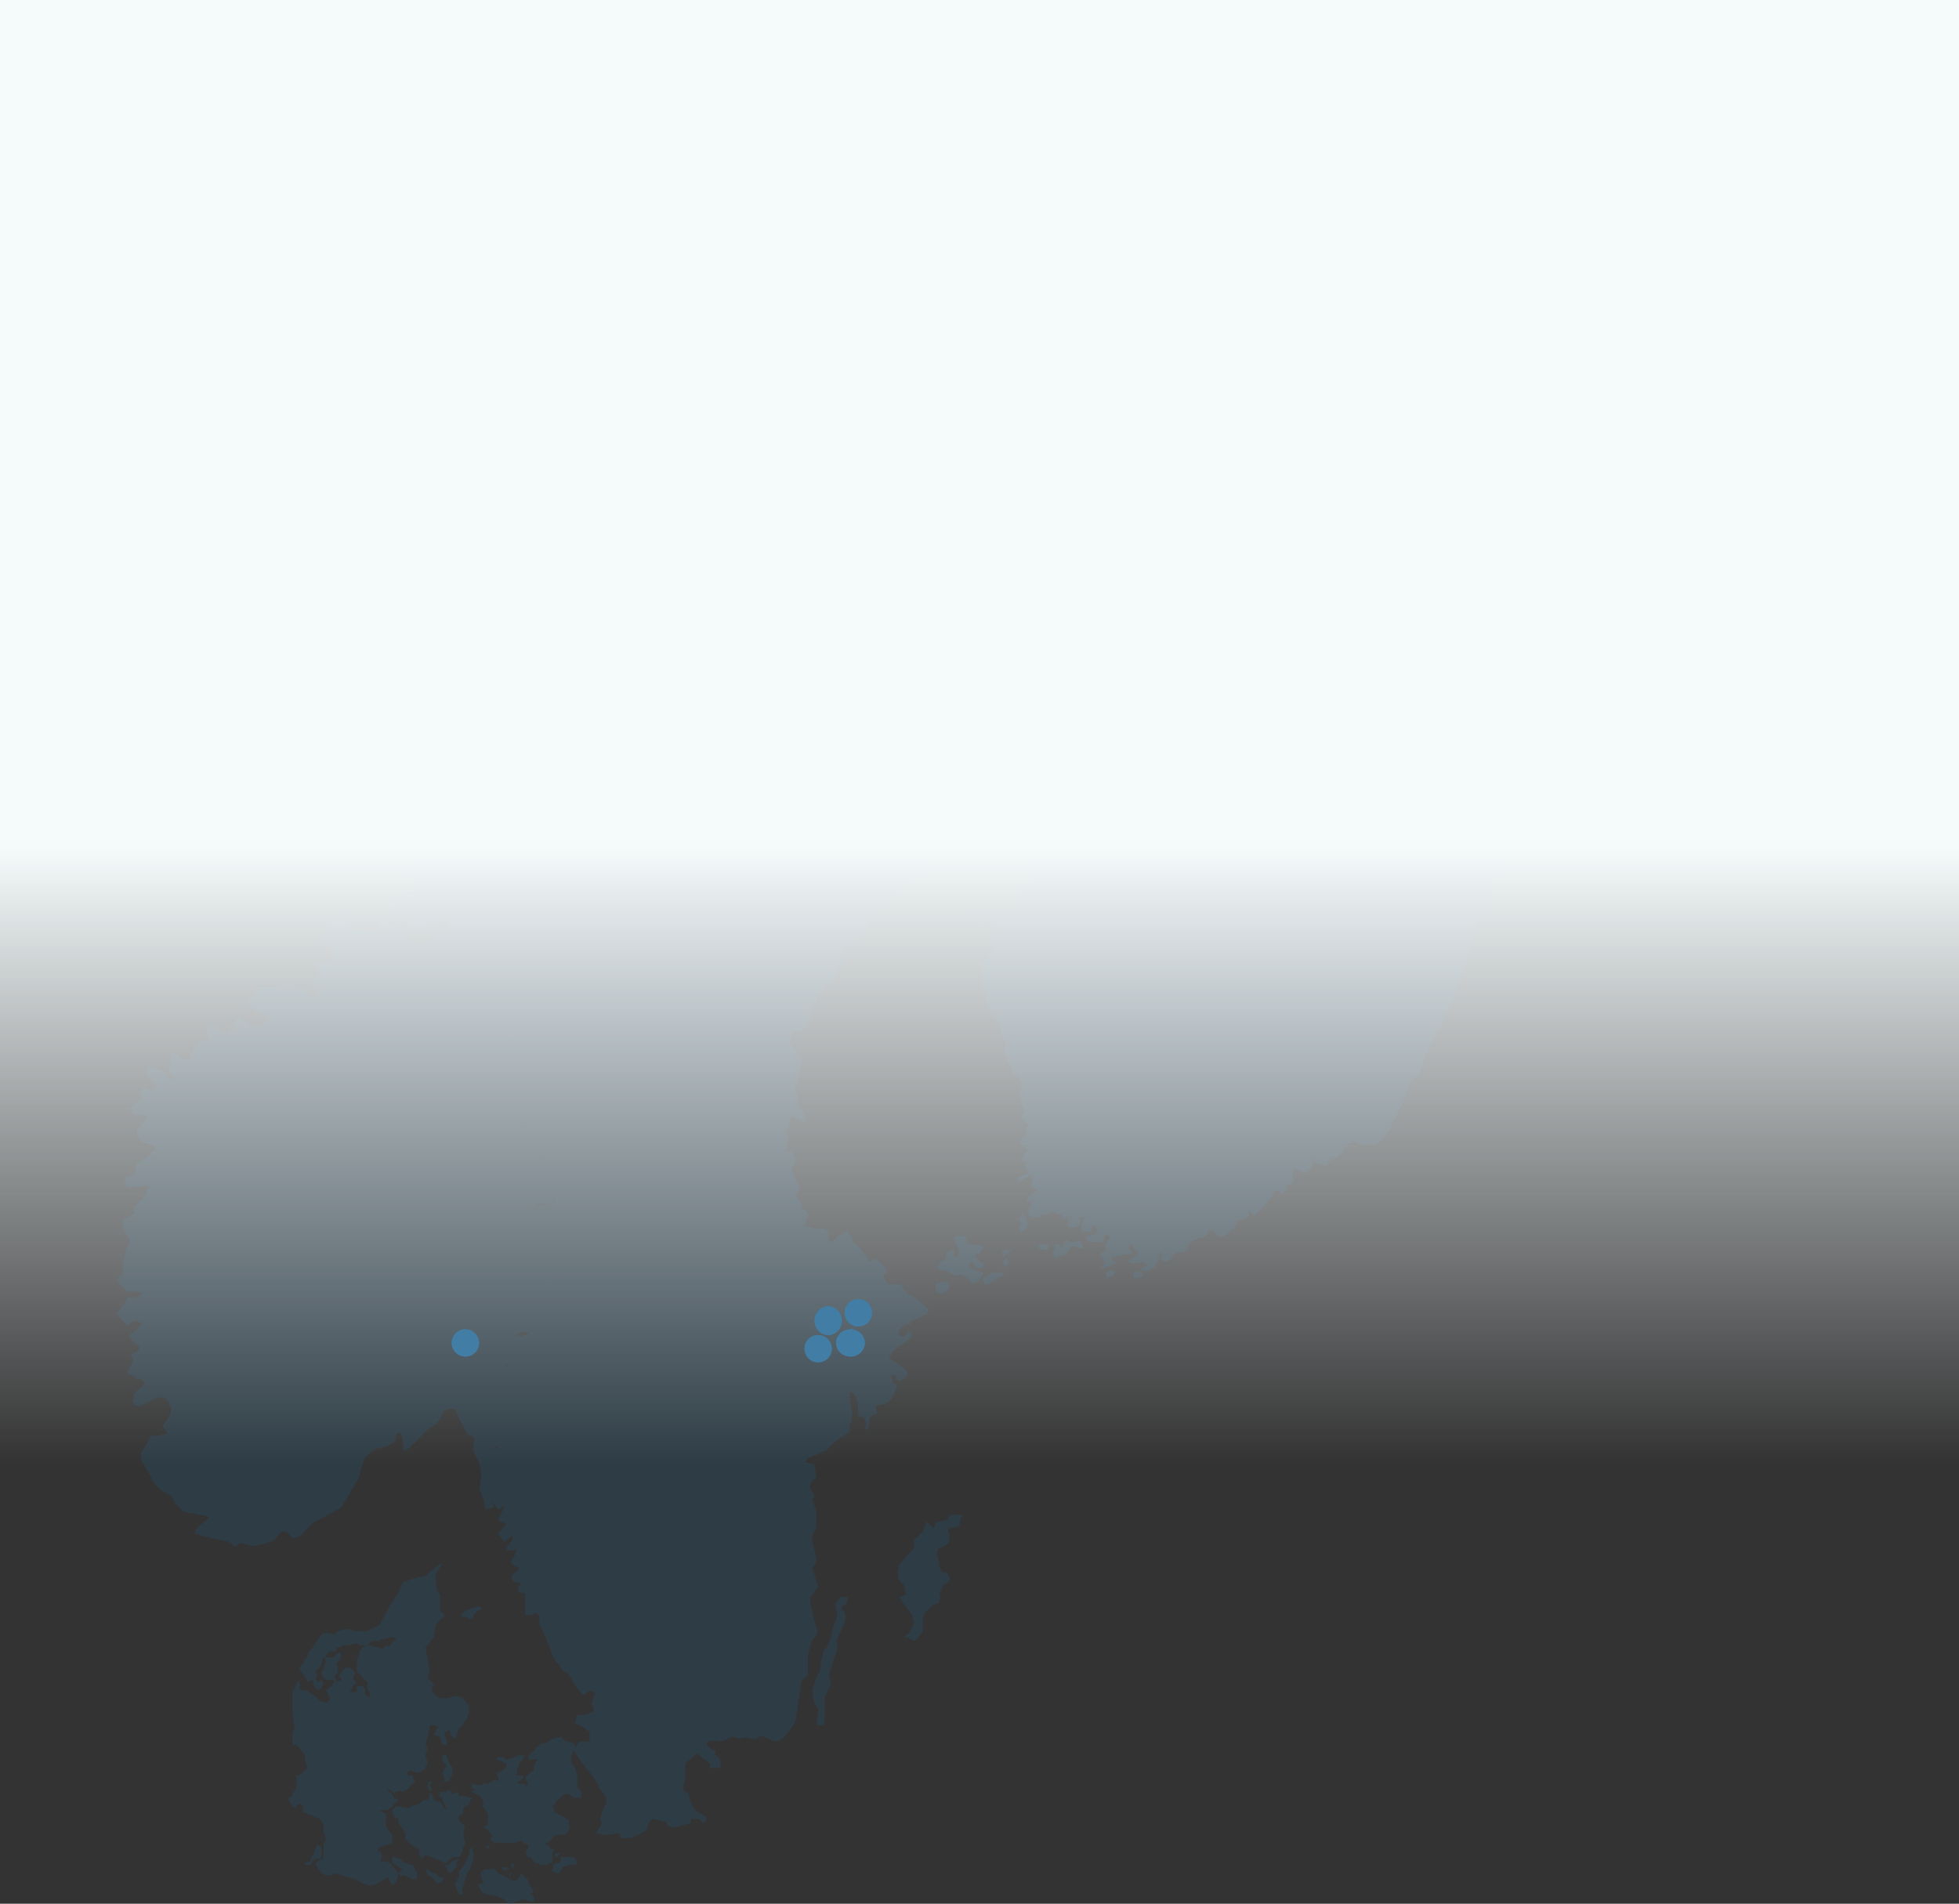 <svg xmlns="http://www.w3.org/2000/svg" xmlns:xlink="http://www.w3.org/1999/xlink" width="1366" height="1327.584" viewBox="0 0 1366 1327.584">
  <rect x="0" y="0" width="1366" height="1327.584" fill="#333333" stroke="none"/>
  <defs>
    <linearGradient id="linear-gradient" x1="0.5" y1="0.457" x2="0.5" y2="0.794" gradientUnits="objectBoundingBox">
      <stop offset="0" stop-color="#f5fafb"/>
      <stop offset="1" stop-color="#e8eff3" stop-opacity="0"/>
    </linearGradient>
  </defs>
  <g id="Karta" transform="translate(6 -1450)">
    <path id="Path_26" data-name="Path 26" d="M74.387,9.594l8.705-4.259,4.354-8.517,5.8-9.937,2.9-4.259,2.9-7.1,8.705-2.841a64.15,64.15,0,0,1,7.256-1.418c1.451-1.42,10.156-8.516,10.156-8.516h1.451l-4.353,7.1v7.1l1.451,5.678,1.451,1.42V-4.6s4.353,2.841,2.9,4.259c-2.9,1.42-5.8,5.678-5.8,5.678l-1.451,8.518-5.8,7.1,1.451,8.517,1.451,7.1-1.451,5.678,4.353,4.259-1.451,2.839,1.451,4.259,4.353,2.839h4.353c1.451,0,5.805-1.42,7.256-1.42s4.353,1.42,4.353,1.42l4.353,5.678v4.259s-1.451,2.839-1.451,4.257a20.4,20.4,0,0,0-2.9,4.259l-2.9,2.839-1.451,4.259-1.451,2.839h0l-2.9-2.839s0-4.259-1.451-2.839c-1.451,0-2.9,2.839-2.9,2.839l1.451,2.839s1.451,4.259,0,4.259h-2.9l-1.451-5.68-4.353-1.418,2.9-5.678-2.9-1.42a4.54,4.54,0,0,0-2.9,1.42,60.326,60.326,0,0,1-1.451,7.1l-1.451,5.68a4.921,4.921,0,0,1,1.451,2.839,4.929,4.929,0,0,1-1.451,2.839v2.839s1.451,2.839,1.451,4.259a1.4,1.4,0,0,1-1.451,1.418v2.839a5.1,5.1,0,0,0-2.9,1.42l-2.9,1.418a5.1,5.1,0,0,0-2.9-1.418c-1.451,0-1.451-1.42-2.9,0l-1.451,1.418,1.451,1.42h2.9v2.839a1.412,1.412,0,0,1,1.451,1.42l-2.9,2.839-2.9,2.839-2.9,1.42s-2.9-1.42-2.9,0h-2.9c0,1.418,2.9,4.257,2.9,4.257l-5.8-5.678h-2.9l4.353,2.839L93.25,126l2.9,1.42L94.7,128.835l-1.451,1.42-2.9,2.839a5.1,5.1,0,0,1-2.9,1.42H83.092l1.451,1.418,2.9,1.42s1.451-1.42,1.451,0c-1.451,0-1.451,0-1.451,1.418v7.1l2.9,4.259,1.451,1.418v5.68a5.1,5.1,0,0,1-2.9,1.418l-5.805,1.42L81.641,162.9l2.9,1.418v2.841A4.929,4.929,0,0,1,83.092,170h2.9l4.354,1.418,5.8,7.1L94.7,184.2l-2.9,2.839-2.9-5.678a1.412,1.412,0,0,0-1.451,1.42c-1.453,0-5.805,2.839-5.805,2.839s-2.9,1.418-4.353,1.418H75.838l-4.353-1.418-5.8-2.839s-2.9-1.42-4.354-1.42-8.705-2.839-8.705-2.839l-2.9,1.42H45.368l-2.9-1.42-2.9-4.259-1.451-2.839,4.354-2.839a1.4,1.4,0,0,0,1.451-1.418v-8.518a4.929,4.929,0,0,1,1.451-2.839s0-4.259-1.451-5.678v-5.678l-2.9-4.259a11.408,11.408,0,0,1-4.353-1.42,69.456,69.456,0,0,0-7.254-2.839v-4.259l-1.451-1.418s-2.9,0-2.9,1.418v1.42l-2.9-1.42s-2.9-4.257-2.9-5.678a3.086,3.086,0,0,0,2.9-2.839c1.451-1.418,2.9-4.259,2.9-5.678V111.8s-1.451-1.42,0-1.42H26.5a57.671,57.671,0,0,1,5.8-4.259v-2.839s-1.451-2.839-1.451-4.257v-1.42c0-2.839-5.8-8.516-5.8-8.516h-2.9v-7.1L23.6,76.313l-1.451-9.937V52.18l2.9-5.678L26.5,43.664l1.451,4.257a1.938,1.938,0,0,0,0,2.839h4.353l1.451,1.42,4.353,2.839,2.9,2.839,2.9,1.42h2.9l1.451-1.42V56.439L46.818,53.6a4.929,4.929,0,0,0-1.451-2.841l4.353-2.839,1.451-2.839a1.4,1.4,0,0,0-1.451-1.418H45.368l-1.451-1.42L42.466,39.4s0-2.839,1.451-2.839a31.61,31.61,0,0,1,1.451-5.678s-1.451-2.841,1.451-2.841h4.353s1.451-2.839,2.9-2.839c0,0,1.451-1.418,1.451,0,1.451,0,0,4.259,0,4.259l-2.9,2.839a4.929,4.929,0,0,1,1.451,2.839v2.839l-2.9,4.259h1.451v2.839l4.353-1.418-1.451-1.42a1.938,1.938,0,0,1,0-2.839c1.451-1.42,1.451-2.839,2.9-2.839,0-1.42,0-1.42,2.9-1.42,1.451,0,4.354,2.839,4.354,2.839s1.451,1.42,0,1.42a4.927,4.927,0,0,1-1.453,2.839l2.9,4.259a4.548,4.548,0,0,0-2.9,1.418v1.42c0,1.418-4.353,2.839,0,2.839,2.9,0,2.9,0,2.9-1.42V47.921h4.353l1.451,1.42V53.6s2.9,2.839,2.9,1.418,1.451,0,0-2.839c-1.451-1.42-1.451-4.259-1.451-4.259V45.082c-1.451-1.418-2.9-1.418-2.9-2.839l-4.353-4.259V29.468l1.451-2.839s0-2.839,1.451-4.259c1.451,0,0-1.418,1.451-1.418,2.9-1.42,1.451-1.42,4.353-1.42,1.451,0,4.353,1.42,5.8,1.42l4.353,1.418V20.951c1.453,0,1.453-2.841,1.453-1.42,1.451,0,1.451,1.42,2.9,0A4.354,4.354,0,0,0,91.8,16.692a4.54,4.54,0,0,0,2.9-1.42,5.1,5.1,0,0,0-2.9-1.418s-2.9,0-4.353,1.418h-2.9c-1.451,1.42-1.451,1.42-4.353,1.42s-2.9,0-4.353,1.418a4.54,4.54,0,0,1-2.9,1.42H68.583l-1.451-1.42H65.681a5.1,5.1,0,0,0-2.9,1.42h-5.8c0,1.42-2.9,1.42-2.9,1.42H52.622c0,1.418,1.451,1.418,0,2.839H48.269l-1.451,1.418-1.451,2.839H43.917l-1.451,4.259v1.42l-2.9,2.839-1.451,1.418,1.451,1.42v1.418l-1.451,1.42,1.451,2.839,2.9-1.418L43.917,46.5l-1.451,2.839a5.108,5.108,0,0,1-2.9,1.418l-1.451-1.418L36.661,46.5V43.664l-4.353,1.418V43.664l-1.451-1.42A4.921,4.921,0,0,0,29.406,39.4l-2.9-4.259h1.451c0-1.418,0-1.418,1.451-2.839,0-1.418,2.9-4.259,2.9-4.259l1.451-4.257,2.9-2.839,1.451-2.841,2.9-4.257,2.9-2.839h4.353l2.9,1.418c1.451-1.418,2.9-2.839,2.9-2.839l5.8-1.418h1.451l4.354,1.418h8.705ZM42.466,160.066h0l-2.9-1.42a4.921,4.921,0,0,1-1.451,2.839l-1.451,4.259-1.451,1.42V170l-4.353,1.418a1.4,1.4,0,0,0,1.451,1.42h2.9A4.921,4.921,0,0,1,36.661,170l1.451-1.42c1.451,0,4.354,0,4.354-1.418v-7.1Zm75.451-38.327h0l1.451-1.42a4.921,4.921,0,0,0-1.451-2.839,1.412,1.412,0,0,1,1.451-1.42v-1.418h-1.451a1.4,1.4,0,0,0-1.451,1.418V118.9Zm39.177,38.327h0l1.451-1.42,1.451,1.42-1.451,1.418-1.451-1.418Zm15.96,18.453H174.5v1.42l-1.451,1.418v-2.839ZM168.7,175.68h0l-1.451-1.42H171.6l1.451,1.42h0A1.4,1.4,0,0,0,171.6,177.1,5.1,5.1,0,0,1,168.7,175.68Zm7.254,0h0l-1.451-2.839,1.451-1.42,1.451,1.42-1.451,1.418Zm30.472-8.517h0l-1.451-1.42,1.451-1.42h2.9Zm-2.9,1.418h0v-4.259l1.451-1.418-1.451-1.42h-1.451l-1.453-2.839h-2.9l1.451-1.418h1.451l1.453-1.42s2.9-4.259,5.8-4.259h4.353l2.9-2.839V147.29c1.451,0,0-2.839,0-2.839V141.61l-4.353-2.839-5.8-2.839s0-2.839-1.451-2.839l1.451-2.839s2.9-4.259,5.8-5.678a4.54,4.54,0,0,1,2.9-1.42c1.451,0,2.9,1.42,4.353,2.839h5.805v-4.257c0-1.42,0,0-1.453-1.42l-1.451-1.42v-8.517c0-1.42-1.451-4.259-1.451-4.259a4.929,4.929,0,0,0-1.451-2.839l-1.451-2.839V99.026a14.439,14.439,0,0,1,1.451-5.68c1.451-1.418,1.451-4.257,1.451-4.257l-1.451-1.42-5.8-1.42-1.451-1.418a1.412,1.412,0,0,0-1.451-1.42l-5.8,1.42a20.879,20.879,0,0,0-4.354,2.839c-2.9,0-2.9,0-4.353,1.42-2.9,1.418-2.9,2.839-4.353,4.257-1.451,0-2.9,2.839-2.9,2.839-1.451,1.42-1.451,1.42,0,2.841,0,1.418,1.451,0,1.451,0h2.9c1.451,0,1.451,1.418,0,1.418v1.42l-1.451,1.418v2.839a1.412,1.412,0,0,1-1.451,1.42l-2.9,2.839a1.4,1.4,0,0,0-1.451,1.42c0,1.418,0,1.418,1.451,2.839v1.418c0,1.42-1.451,2.839-1.451,1.42v-1.42h-5.8l2.9-2.839,1.451-1.418v-1.42h-5.805l1.453-1.42v-2.839l1.451-2.839s0-2.839,1.451-2.839a4.921,4.921,0,0,0,1.451-2.839c1.451,0,0-1.42,0-1.42h-2.9l-2.9,1.42a33.487,33.487,0,0,1-5.8,1.42h-1.451a1.412,1.412,0,0,0-1.451-1.42h-2.9a1.4,1.4,0,0,0-1.451,1.42s4.353,1.418,5.8,2.839H171.6v1.418s-1.451,2.839-2.9,2.839a1.412,1.412,0,0,1-1.451,1.42l-2.9,1.418L165.8,111.8v2.839l-2.9-1.42-4.353,2.839h-1.451a1.4,1.4,0,0,1-1.451-1.418l-1.453,2.839a64.024,64.024,0,0,0-7.254-1.42V118.9l2.9,1.42-2.9,1.42,5.8,2.839L154.19,126l1.453,4.259-1.453,1.418,2.9,2.841a4.353,4.353,0,0,0,1.451,2.839v7.1s-2.9,1.418-2.9,2.839h1.451l2.9,2.839,1.451,2.839A4.921,4.921,0,0,0,160,155.807l2.9,1.42h14.509l4.354-1.42s2.9,2.839,4.353,2.839a1.937,1.937,0,0,1,0,2.839,1.412,1.412,0,0,1-1.451,1.42l1.451,4.259c1.451,1.418,1.451,0,1.451,0l2.9,2.839a1.411,1.411,0,0,0,1.451,1.418h1.451a1.412,1.412,0,0,1,1.451,1.42h4.353a1.412,1.412,0,0,0,1.451-1.42h2.9v-2.839Zm0,7.1h0l-1.451,1.418h1.451l2.9,1.42h1.451l1.451-1.42,1.451-2.839,4.353-1.418h4.353l1.451-1.42V170l-2.9-2.839h-8.705V170c-1.451,1.418-1.451,1.418-2.9,1.418h-1.451Zm-15.961,17.035h1.451l1.451-1.42-1.451-2.839-1.451-1.42-1.451-4.257-2.9-2.839-1.451-1.42-1.451,2.839-1.451,1.42-1.453,1.418s-4.353-1.418-5.8-2.839l-2.9-1.418a4.54,4.54,0,0,1-2.9-1.42l-1.451-1.42a1.4,1.4,0,0,0-1.451-1.418c0-1.42-1.451,0-2.9,0h-4.353a1.412,1.412,0,0,1-1.453,1.418c-1.451,1.42,0,4.259,0,4.259v1.42l1.453,2.839h-4.354l1.451,2.839a4.35,4.35,0,0,0,1.451,2.839l1.453,1.42,7.254,1.418h1.451l5.8,2.839,2.9,2.841h2.9l1.451-1.42,4.354-1.42h2.9l4.353,1.42h1.451v-4.259Zm-56.589-58.2h0l-2.9-1.42-2.9-4.259-4.353-1.418-1.451-4.259c-1.451-1.418-1.451,0-1.451,0s0,2.839-1.451,4.259h-2.9l-2.9,2.839a33.553,33.553,0,0,1-5.805,1.418l-1.451,1.42-8.705-1.42-2.9,2.841v1.418l1.451,2.839,1.451,1.42h1.451v2.839L97.6,145.87a17.59,17.59,0,0,1,2.9,4.259c1.451,2.839,0,4.257,0,4.257l4.353,4.259,2.9,1.42a5.1,5.1,0,0,0,2.9,1.418v4.259l1.451,2.839,1.451-1.418,1.451-1.42,7.254,2.839s5.8,2.839,7.254,2.839l2.9-2.839c1.452-1.418,5.805-1.418,5.805-1.418a1.4,1.4,0,0,0,1.451-1.42c0-1.42,1.451-2.839,1.451-4.259a4.929,4.929,0,0,1,1.451-2.839v-2.839l-1.451-4.259,1.451-5.678-2.9-2.839-1.451-1.42v-2.839l2.9-1.418v-4.259l4.353-2.839L146.936,126a64.106,64.106,0,0,0-7.254-1.418c-2.9,0-1.451,0-1.451-1.42l-1.451-1.418-2.9,1.418c-1.452,0-1.452-2.839-1.452-2.839l-2.9,1.42h-4.353v1.418c-1.451,1.42,0,2.839,1.451,2.839,0,1.42,1.451,4.259,1.451,4.259l1.451,2.839Zm-2.9-19.874h2.9l1.451-2.839a4.928,4.928,0,0,0,1.452-2.841V104.7l-1.452-1.42-1.451-2.839-1.451-4.259h-2.9v2.841a4.929,4.929,0,0,0,1.451,2.839l1.451,1.418v1.42l-1.451,1.418-1.451,2.839,1.451,2.841Zm7.256,70.977h0l1.451,4.259,1.451,2.839s2.9,1.418,2.9,0-1.451-2.839,0-4.259c0-1.42,1.451-4.259,1.451-5.678s1.451-2.839,1.451-4.259c1.451-1.42,2.9-4.259,2.9-5.678,0,0,1.451-2.839,1.451-4.259v-4.259l-1.451-4.257-1.451,2.839v2.839l-2.9,5.678-1.451,2.839-2.9,2.839v4.259l-1.451,1.42V184.2Zm-7.256-12.776h0l1.451,1.418s1.451,4.259,2.9,4.259l4.354-4.259v-2.839l1.451-2.839L133.878,170l-2.9,2.839Zm-13.058,2.839h0l1.451,4.259a5.1,5.1,0,0,1,2.9,1.418l2.9,2.839a1.4,1.4,0,0,0,1.451,1.42l2.9-1.42,1.451-2.839h-2.9c-1.451,0-2.9-2.839-2.9-2.839h-1.451c-1.451,0-4.353-2.839-4.353-2.839ZM91.8,171.421h0l2.9,1.42,1.451,1.418,2.9,1.42-2.9,2.839s1.451,2.839,2.9,1.42H100.5l2.9,1.418a5.4,5.4,0,0,0,4.353,1.42,1.4,1.4,0,0,0,1.451-1.42v-2.839l-1.451-2.839-1.451-2.839-5.8-1.42-2.9-2.839-4.353-1.418H91.8ZM139.681-1.762h0V-.343h2.9l2.9,1.42c0,1.418,1.451,0,1.451,0,1.451,0,1.451-1.42,1.451-2.839l1.451-1.42,4.353-2.839c0-1.42-2.9-1.42-2.9-1.42l-4.353,1.42L142.583-4.6Z" transform="translate(175.692 2577.771)" fill="rgba(25,95,140,0.2)" fill-rule="evenodd"/>
    <path id="Path_30" data-name="Path 30" d="M536.74-124.8c-2.906,0-7.265,1.412-7.265-1.421,0-1.421-4.359-5.685-4.359-5.685,0-1.421-2.906-4.264,1.453-5.685,2.906-2.833,13.077-7.1,14.536-7.1,0,0,4.359-7.1,5.812-8.518h10.171a6.443,6.443,0,0,0,4.359,1.421c2.906,1.412,8.718-2.842,5.812,1.412-4.359,2.842-5.812,4.264-7.265,4.264-1.453,1.421-8.718,7.106-8.718,9.939-1.453,2.843,0,2.843-1.453,4.264C546.918-130.48,538.193-126.217,536.74-124.8Zm18.9,5.676h0s4.359,1.421,4.359,0a16.918,16.918,0,0,0,1.453-7.1c1.453-4.263,4.359-4.263,5.812-5.685s0-1.421,1.453-4.264c0-2.833-1.453-2.833-4.359-4.254-4.359,0-4.359,2.833-7.265,2.833a4.252,4.252,0,0,0,0,5.685c0,1.421-2.906,2.842-5.812,4.263a8.7,8.7,0,0,0-2.906,5.675ZM526.569-26.806h0l5.812,1.421,10.177,11.361,8.718,9.949s13.077,9.939,15.983,11.361,18.9,4.254,20.348,5.675l4.359-5.675,5.812-4.263L596.326.179,603.6-4.075,609.409.179l14.53,2.843,5.812,4.263h1.459l1.453-1.421h2.906V4.443h0V-6.918s-4.359-2.842,0-5.685A111.887,111.887,0,0,1,645.74-21.12s2.907-1.421,2.907-5.685S645.74-42.43,645.74-42.43s-2.906-7.1-2.906-9.939c2.906-17.045-4.359-28.406,0-31.248h0l2.906-1.412,4.359-2.842v-1.421c0-7.106-8.718-14.2,1.453-15.624l4.359-2.843H669l2.906-8.518,5.812-5.685c4.359,0,10.171-1.421,13.084,0,2.906,4.264,2.906,7.106,8.718,8.528l17.436,5.675,8.725,1.422h1.453l2.906,2.842h0c0,2.842,0,5.685,1.453,7.1a28.369,28.369,0,0,0,1.453,7.106,28.358,28.358,0,0,0-1.453,7.1c-1.453,1.421-1.453,5.685-1.453,7.106v4.263c0,2.833,1.453,7.1,2.907,8.518,0,1.421,7.265,5.675,7.265,5.675l-1.453,1.421A1.4,1.4,0,0,0,740.2-53.79a30.125,30.125,0,0,0,7.264-1.421s0-12.782-1.453-17.036c-1.453-5.685,5.818-11.37,5.818-11.37l10.171-9.94-1.453-11.36,11.624,1.421s8.725-4.264,5.812-9.939c-2.906-7.106-5.812-18.466-8.718-15.624-4.359,2.842-11.624,11.361-11.624,11.361l-1.453-14.2-11.631,4.263L732.94-130.48s-4.359-5.685-8.718-4.264H712.591s-5.812-4.254-2.906-5.675c4.359,0,13.084,1.421,17.442,0,2.906,0,26.161-5.685,26.161-5.685l1.453-9.939,10.172-8.528-17.443-12.782L740.2-188.714s-1.453-4.254-4.359-4.254c-4.359,0-15.99,5.676-15.99,5.676l-8.718-5.676-13.077,1.412-18.9-5.675v4.263s-5.812-1.421-7.265-4.263v-5.685l-7.265,1.421H661.73l-8.725-4.254-4.358,8.518,5.812,9.939-5.812,11.36,4.358,7.106v9.94l-5.812,11.36-8.718-7.1,1.453-9.949,4.359-11.361-5.812-11.36-11.63,9.939v14.2l-5.812,9.949v12.782l-2.906,9.939L616.674-117.7a2.8,2.8,0,0,1-2.906,2.842c-2.906,1.421-8.718-1.421-8.718-1.421v-18.467l2.906-9.939,4.359-8.518,5.812-11.37s0-7.1-1.453-8.518c0,0-2.906-1.422-1.453-1.422,0-1.421,5.812-7.1,5.812-7.1a9.123,9.123,0,0,0-4.359-7.106c-2.906-1.421-5.812-4.254-8.718-2.842-1.453,1.421-8.724,4.264-8.724,5.685-1.453,1.421,0,4.263,1.46,5.685,1.453,0,2.906,1.421,4.359,1.421,0,1.412,1.453,5.676,0,7.1s0,5.685-4.359,4.263c-2.913-1.421-11.63-7.106-11.63-7.106-1.453,0,0-5.675-2.906,0-2.906,4.264-4.359,5.685-2.906,8.528s2.906,2.833,2.906,4.254-5.812,1.421-5.812,2.843-1.453,2.842,1.453,5.685c2.906,1.421,5.812,2.833,5.812,2.833s2.906,4.264,1.453,4.264c0,1.421-8.718,0-8.718,1.421v9.939c0,1.422-5.812,1.422-7.265,2.843-2.913,1.421-4.366,5.685-4.366,8.518a15.159,15.159,0,0,0-1.453,7.106c0,1.421-2.906,4.263-2.906,4.263s0,1.412-2.906,0c-2.906,0-13.077-5.685-14.53-5.685-2.906,0-5.812,1.421-5.812,4.263,0,1.421,4.359,5.675,5.812,5.675,0,0,7.265,1.422,8.718,2.843v11.36s5.812,11.361-4.359,1.422c-11.631-9.94-11.631-11.361-13.083-12.782-1.453,0-11.624-2.843-11.624-2.843s-1.453-4.254-2.906,0c-1.453,2.843,2.906,9.949,2.906,9.949l-1.453-1.421s-4.359-2.842-7.265-4.264c-1.453-2.842-5.812,0-5.812,0s-1.453,1.421-4.365,4.264c-1.453,1.421-7.265-4.264-1.453,2.833,4.365,5.685,8.725,7.106,10.178,8.528,0,0,5.812,1.421,7.265,2.842s1.453,5.676,1.453,7.1c0,0,4.359,5.685-2.906,1.421-7.265-5.685-7.265-7.106-10.171-7.106-1.453,0-4.365,2.842-4.365,2.842s-8.718-1.421-8.718-5.675c-1.453-4.264,1.453-11.361-4.359-9.949-7.265,0-8.718,2.842-8.718,4.264s-4.359,2.842,0,7.106,7.265,7.1,8.718,7.1c0,0,8.718,0,4.359,1.421-2.906,2.842-8.718,2.842-10.171,2.842s0-1.421-1.453,0c-2.906,1.421-10.177,8.518-10.177,8.518s-1.453-2.843-1.453-4.264,5.818-4.254,5.818-7.1-2.912-12.782-2.912-12.782L472.8-92.135c-1.453-1.422-5.812-4.264-7.265-2.843s-4.359,5.685-1.453,8.527c2.906,4.254,5.812,7.1,4.359,7.1-2.906,1.421-4.359,2.842-5.812,1.421-1.453,0-4.359-2.843-8.718-1.421s-8.724,9.939-8.724,9.939,4.359,8.527,5.818,9.948c1.453,0,2.906,2.833,2.906,5.676-1.453,2.843,0-1.421-2.906,0-4.366,1.421-5.818,2.843-8.724,2.843S432.1-42.43,432.1-42.43l4.359,5.685s-11.624,4.263-14.53,5.685c-1.453,0,4.359-1.421-2.912,0A28.842,28.842,0,0,0,407.4-19.7c0,1.421-5.812,1.421-5.812,5.675,0,2.843,1.453,8.528,0,9.949V.179c0,2.843-1.453,5.685,2.906,5.685S414.663,3.022,416.115,1.6c0-1.421,1.453-7.1,2.906-4.263,2.912,1.421,2.912,7.106,2.912,7.106v7.1c-1.453,2.842,8.718,0-1.453,4.264C410.3,21.488,407.4,21.488,407.4,22.909c0,2.833,5.812,9.939-1.453,7.1-7.265-1.422-7.265,0-7.265-1.422-1.453-1.421,1.453,7.106-7.265-5.675s-8.724-11.37-8.724-14.2-1.453-12.782-1.453-12.782-1.453-9.949-5.812-5.685C369.613-5.5,369.613,1.6,369.613,1.6L360.9,10.128c-1.46,0-4.366,0-8.725,2.833-2.906,4.264-13.077,18.467-13.077,18.467s-5.812,9.939-4.359,12.782,5.812,7.1,5.812,7.1S342,49.894,342,54.148s7.265,5.685,7.265,5.685,2.906,1.421,0,4.263c-4.359,2.833-15.983,4.254-15.983,4.254h-11.63s-5.812,7.106-7.265,7.106c-2.906,1.421-7.265,4.254-8.718,8.518,0,2.842-13.083,14.2-13.083,14.2v5.685c0,1.412-5.812,4.254-2.906,5.675s7.265,2.843,10.178-2.842c2.906-4.254,2.906-11.361,2.906-11.361s2.906-2.842,5.812-2.842c4.359,0,8.718-4.254,13.077-5.676,4.359,0,10.177-7.106,11.63-7.106,2.906,0,1.453,1.421,7.265,0,5.812,0,11.624,0,13.077-1.421,2.906-1.412,14.536,5.685,15.989,7.106,0,1.421-10.177,2.842-5.812,5.685,5.812,2.833,5.812,4.254,7.265,4.254s4.359-1.421,8.718-2.842c2.906-2.833-2.906-7.1,5.812-4.254,7.271,2.842,7.271,5.675,7.271,5.675l-1.453,2.843L385.6,98.179l-8.718-1.421L371.066,99.6a5.107,5.107,0,0,1-2.906,1.421l-13.084,1.421-5.812,8.518,4.359,5.685c1.453,0,10.177-2.842,10.177-1.421,1.453,0,2.906,2.842,1.453,4.254,0,1.421-5.818,5.685-5.818,5.685l-2.906,5.685a64.71,64.71,0,0,0,7.271,1.412s8.718,0,7.265,1.421L357.983,135.1s-11.624-1.421-10.171-1.421c0,1.421-1.453,4.264-1.453,5.685l-2.906,4.263c-1.453,0-4.359,0-5.812,1.421,0,1.412-1.453,4.254-1.453,7.1,0,1.421,4.359,5.684,4.359,5.684l-1.453,2.833-5.812,5.685s-2.906,1.421-2.906,2.842c1.453,0-4.365,2.842-4.365,2.842l-10.171,5.676a31.669,31.669,0,0,1,1.453,5.685s4.359,2.833,1.453,5.675c-2.906,1.422-5.812,2.843-7.265,4.264,0,0-2.906,1.421-2.906,5.685,1.453,2.833-1.453,7.1-2.906,7.1,0,0-2.906,1.421-2.906,5.685,1.453,2.833,0,12.782,0,12.782s4.359,5.675,5.812,5.675c0,0,7.265-2.842,8.718-1.421,2.906,0,7.265,2.843,7.265,2.843s-1.453,7.106-2.906,8.518c-1.453,0-10.171,1.421-10.171,1.421s-4.359-2.833-5.812-2.833c-1.453,1.412-8.724,8.518-8.724,8.518s0,4.263-1.453,4.263c-2.906,1.421-4.359-1.421-4.359,1.421v14.194l-4.359,8.528c-1.453,2.842-4.359,9.94-4.359,11.361,1.453,1.421,4.359,8.518,4.359,8.518L276.6,301.275l2.906,7.1a1.414,1.414,0,0,1,1.453,1.421c0,2.843-7.265,7.106-7.265,7.106v8.518c0,1.421-7.271-4.264-7.271-4.264l-5.812,1.421v5.685l-2.906,5.685H247.536l-8.724,5.676c1.46,1.421-2.906,5.685,1.46,5.685h5.812c2.906-1.421,8.718-4.263,10.171-4.263s5.812,0,2.906,2.842-5.812,2.842-7.265,4.254c-2.906,1.421-7.265,1.421-7.265,5.685a30.272,30.272,0,0,1-1.453,8.518l10.171-2.833s2.906-1.421,2.906,2.833c1.453,5.685-2.906,7.106-5.812,7.106-1.453,0-8.718-5.685-8.718-5.685l-5.819,4.264s-1.453-1.421-7.265,2.842c-5.812,5.676-8.718,12.782-8.718,14.2s0,4.254-4.359,7.1c-2.906,1.422-7.271,5.685-7.271,5.685a66.236,66.236,0,0,1-2.906,7.1l-1.453,2.843,5.818,5.685-10.177,5.675L195.215,422s-8.718,8.518-2.906,9.939a67.215,67.215,0,0,0,11.624,1.422s-1.453,8.527,0,8.527h14.536l7.265-5.685,4.359-2.842L233,439.04s-2.906,4.254-5.812,4.254c-4.359,0-2.906,0-5.812,2.842-4.359,4.264-5.812,5.685-8.718,5.685-1.453,0-4.365,4.254-7.271-1.421a41.441,41.441,0,0,0-4.359-8.518L187.95,436.2l-2.906,1.421s-1.453,5.675-2.906,5.675H169.055c-1.453,0-4.359,0-4.359-1.412-1.453-2.842,0-2.842-1.453-4.263s-4.359-7.106-7.265-5.685c-1.453,0-8.724,2.843-8.724,2.843l-1.453,11.36s-4.359,0-2.906,2.843c0,2.842,5.812,5.685,5.812,5.685s2.913,2.833,2.913,4.254c1.453,2.843-2.913,5.685-2.913,5.685s-7.265,0-8.718,2.842c0,1.421,1.453,5.675,0,5.675-1.453,1.422-2.906,4.264-2.906,5.685l2.906,7.1s0,5.685-2.906,2.842-11.624-7.1-11.624-7.1l-5.812-4.263s-5.819,4.263-7.272,4.263c0,1.412-10.171,0-13.077,1.412-1.453,1.421-1.453,2.843-2.906,5.685-2.906,2.842-7.271,2.842-2.906,7.106,2.906,4.255,10.171,5.676,10.171,5.676s2.906,1.421,0,5.685c-2.906,5.676-8.718,1.421-10.171,1.421-1.453-1.421-7.271-5.685-8.724-4.264s-5.812,8.518-5.812,8.518-4.359,1.421-5.812,0c-1.453,0-5.812-7.1-7.265-5.676s-2.906,4.255-2.906,5.676,2.906,4.264,1.453,5.685c0,1.421-7.271,2.842-8.724,4.264,0,1.412,0-1.421-2.906,4.254-1.453,5.685,0,5.685-1.453,5.685-2.906,1.421-8.718-2.842-8.718-2.842s-4.359-4.264-4.359,0a52.539,52.539,0,0,1-1.453,11.361l4.359,2.842s-1.453,2.842-2.906,2.842a10.758,10.758,0,0,1-4.359-4.264c-1.453-1.421,0-1.421-4.359-2.842s-7.271-4.255-7.271-1.421c0,1.421-1.453,4.264,0,5.685a26.6,26.6,0,0,0,4.359,5.685h1.453s-1.453,4.254-2.906,4.254c-1.453,1.421-2.906-1.421-4.359-1.421L16.458,555.5s1.453,2.842,1.453,4.264-4.359,2.842-4.359,4.255a3.091,3.091,0,0,0-2.906,2.842c0,1.421,1.453,5.685,2.906,4.264,1.453,0,8.718,1.421,8.718,1.421a20.4,20.4,0,0,1-2.906,4.264c-1.453,0-2.906,2.833-4.359,4.255-1.453,2.842,1.453,8.527,4.359,9.939,4.359,1.421,8.718,1.421,8.718,4.264-1.453,1.421-8.718,7.106-10.171,8.527-1.453,0-4.359,1.412-4.359,4.254s0,4.264-2.906,5.685-4.359,0-4.359,4.255c0,2.842,1.453,4.264,2.906,4.264h1.453l11.624-1.421a31.668,31.668,0,0,0-1.453,5.685c0,1.421-8.718,9.939-8.718,9.939s1.453,4.264,0,4.264c-2.906,1.421-5.812,2.842-7.265,4.255v5.685c1.453,2.842,4.359,7.106,4.359,8.518,1.453,1.421-1.453,4.264-1.453,4.264L4.834,674.8V681.9c0,1.421-5.812,2.842-2.906,7.1l5.812,5.685c2.906,0,10.171,0,10.171,1.421,0,0,0,1.421-4.359,2.833-2.906,0-5.812-1.412-5.812,1.421-1.453,1.421-7.265,9.948-7.265,9.948l7.265,8.518s2.906-2.842,4.359-2.842c1.453-1.421,5.812,0,5.812,1.421,0,0-2.906,4.264-4.359,4.264,0,1.421-4.359,2.842-4.359,4.255l4.359,5.685a2.827,2.827,0,0,1,2.906,2.842c0,1.421-5.812,4.264-5.812,4.264l1.453,4.255L7.74,751.5,15,755.751s5.812,0,4.359,4.264c-2.906,2.842-7.265,5.685-7.265,7.1,0,2.842-1.453,5.685,1.453,7.106,2.906,0,2.906,1.421,4.359,0l5.812-2.842s4.359-2.842,7.271-2.842c1.453,0,4.359,1.421,5.812,2.842a5.148,5.148,0,0,0,1.453,4.263c1.453,0-1.453,7.1-1.453,7.1l-4.359,5.685s4.359,5.676,2.906,5.676c0,0-7.271,1.421-8.724,1.421s-2.906-1.421-2.906,1.421c-1.453,2.842-5.812,9.939-5.812,9.939a6.729,6.729,0,0,0,0,5.685c1.453,2.842,7.265,12.782,7.265,12.782,0,1.421,2.906,5.685,7.271,8.518s7.265,2.842,7.265,5.685l1.453,2.842,5.812,5.676a17.955,17.955,0,0,0,7.265,1.421c4.359,1.421,10.177,1.421,10.177,2.842,1.453,0-4.359,4.263-4.359,4.263s-7.271,5.676-4.365,7.1,23.254,5.685,23.254,5.685,2.906,1.421,2.906,2.842,4.359-1.421,4.359-1.421c1.453-1.421,7.271,1.421,8.724,1.421l8.718-1.421,7.265-2.842s4.359-7.106,7.265-5.685c4.365,1.421,2.912,4.264,5.818,4.264,1.453,0,4.359,0,7.265-4.264,2.906-2.833,5.812-5.676,7.265-7.1,1.453,0,18.9-9.939,18.9-9.939l11.624-19.888,4.359-14.2s5.812-7.1,10.178-7.1c2.906,0,13.077-4.264,11.624-7.106,0-4.255,4.359-5.676,4.359,0,1.453,5.685,0,11.361,2.906,8.527,4.359-2.842,11.63-11.37,11.63-11.37s4.359-4.255,7.265-5.676c2.906,0,7.265-9.939,7.265-9.939s5.812-4.264,8.718,0c1.453,5.676,7.271,12.782,7.271,15.615l5.812,2.842v-11.36l10.171,8.518c1.453,1.421,1.453,9.948,1.453,9.948h2.906v-1.421l2.906,1.421,1.453-1.421,1.459-8.527,1.453-9.939,4.359-8.518v-8.527l-5.812-9.939-2.912-8.518,4.365-1.421v-1.421H273.7l2.906-2.842,1.453-7.1-2.906-2.842v-4.264l2.906-2.842h0l1.453-1.412h1.453l1.453-1.421h5.812l2.906-2.842s5.812-4.264,5.812-5.685,2.913-5.676,2.913-5.676v-7.106l-2.913-7.1,2.913-4.264,4.359-8.518-2.906-8.527-8.724-9.939-4.359-12.782-2.906-8.518,7.265-7.106,1.453-1.421h5.819s7.265,0,7.265-1.421h0v-1.412h1.453v-1.421h0v-1.421h0v-1.421h0v-1.421h0V623.67h0v-1.421h1.453v-1.421h0l-1.453-12.782-8.718-7.1-10.178-7.106-4.359-11.361-1.453-44.03S273.7,519.994,273.7,518.573c-1.453-2.842-1.453-5.685,1.453-8.527,1.453-1.412,0-4.255,0-4.255l-1.453-9.939,2.906-4.263v-8.527L270.79,471.7v-9.939c0-2.843,4.359-8.518,4.359-8.518l1.453-9.949,2.906-14.2L298.4,404.949h4.366l30.519-1.421,1.453-2.833,1.453-1.421,2.906-8.528-1.453-22.721-13.084-2.843-2.906-7.1,21.8-36.933L342,312.635l5.812-4.264a55.029,55.029,0,0,0-2.906-8.518c-1.453-1.421,1.453-9.939,1.453-9.939l1.453-9.939,2.906-11.37-7.265-24.142,4.359-4.264h5.812c1.453,0,4.359-1.412,7.271-1.412,2.906-1.421,4.359-2.842,8.718-7.106l1.453-2.843,1.453-7.1V208.96l7.265-18.466s11.63-14.2,13.083-17.046,5.812-12.782,5.812-12.782-2.906-11.361-4.359-14.2c-2.906-1.412-7.272-9.939-7.272-9.939v-7.1l8.724-5.685,2.906-5.676V106.7h0v-1.421h0v-1.412h1.453v-1.421h0v-1.421h1.453V99.6h0c0-2.842,5.812-8.518,5.812-8.518l5.812-11.37,14.536,7.106h7.265l2.906-5.685c-1.453-4.254-2.906-34.081,1.453-39.767,0,0,20.348,1.422,23.254,0,1.453,0,8.718,2.843,10.171,4.264h0a5.415,5.415,0,0,0,4.359,1.421,14.772,14.772,0,0,0,5.818,1.421l8.718-1.421,5.812-7.106-5.812-5.676C497.5,27.164,497.5,17.225,496.05,15.8,494.6,12.961,491.691.179,490.238-1.242c0-1.421,2.906-2.833,2.906-2.833h2.906A5.107,5.107,0,0,1,498.956-5.5l7.265-5.685,7.272,1.421a1.4,1.4,0,0,1,1.453-1.421A1.4,1.4,0,0,0,516.4-12.6s-4.359-8.518-1.453-12.782c1.453-2.842,2.906-2.842,5.812-2.842h5.812v1.421Z" transform="translate(74.791 1655.865)" fill="rgba(25,95,140,0.2)" fill-rule="evenodd"/>
    <path id="Path_32" data-name="Path 32" d="M106.857-52.331l-4.392-7.079-5.859-2.837-7.326-2.83v-5.66L79.025-76.4s-1.463-2.831,0-2.831c1.467-1.418,7.326-1.418,8.788-1.418v-1.412H89.28a1.4,1.4,0,0,0,1.463-1.418s-4.392-8.491-1.463-12.739v-1.419h0c2.93-2.83,8.789-2.83,11.718,0l5.859,1.419L117.113-84.9l8.792,9.909s13.185,9.909,16.114,11.327S161.063-59.41,162.526-58l4.4-5.66,5.859-4.248-1.463-2.83,7.322-4.248,5.863,4.248,14.647,2.83,5.859,4.248a4.6,4.6,0,0,0,2.93-1.418h0c1.467,0,1.467,0,2.93-1.412h0V-77.816s-4.392-2.837,0-5.667a111.189,111.189,0,0,1,10.255-8.491s2.93-1.418,2.93-5.667-2.93-15.575-2.93-15.575-2.929-7.079-2.929-9.909c2.929-16.988-4.392-29.734,0-31.146h0l2.929-1.419,4.4-2.83v-1.419c0-7.079-8.789-14.158,1.463-15.576l4.4-2.83h13.185l2.929-8.491,5.859-5.667c4.4,0,10.255-1.412,13.185,0,2.93,4.248,2.93,7.078,8.793,8.5l17.576,5.66,10.255,1.418,2.929,2.83h0c0,2.83,0,5.667,1.467,7.079a28.018,28.018,0,0,0,1.463,7.079,28.019,28.019,0,0,0-1.463,7.079c-1.467,1.418-1.467,5.667-1.467,7.079v4.248c0,2.83,1.467,7.079,2.93,8.5,0,1.411,7.326,5.66,7.326,5.66s0,1.418-7.326,7.079l-5.859,7.079,10.255,2.837v12.738l-1.467,8.5-4.392,5.66,5.859,8.5,7.326,11.327L330.992-58s1.467-1.411,11.722,0A19.577,19.577,0,0,1,355.9-46.671l5.859,7.079,8.788,5.667,4.4,4.249-1.467,12.739s-4.392,7.079-2.93,12.746c0,7.079-4.392,16.988-4.392,19.818,0,1.418-2.93,12.746-2.93,12.746l4.392,9.909,5.859,5.66,8.792,9.916L393.986,66.6l4.4,9.909S410.1,83.591,410.1,85s4.4,8.5,4.4,8.5l5.859,9.909-1.467,7.079-4.392,7.079v4.249l4.392,5.667-1.463,5.66,4.392,8.5-2.929,5.66,7.326,2.83s1.467,1.419,0,4.248c-1.463,1.418-2.929,11.328-2.929,11.328l7.326,11.327,10.255,1.419s5.859,0,5.859,1.411c1.463,1.419,2.93,5.667,2.93,5.667l-4.4,8.491a15.286,15.286,0,0,0,5.859,7.078c2.933,1.419,5.863,1.419,5.863,4.249,1.463,2.831,1.463,7.079,2.929,5.667a53.577,53.577,0,0,1,8.789,1.411l4.4,7.079,2.93,5.667v5.66c0,2.83-1.467,11.327-1.467,11.327l-7.322,11.328s5.859,7.078,10.252,9.909,10.255,7.079,11.722,7.079,8.788,1.419,11.718,2.837c1.467,0,7.326,2.83,8.788,4.242s11.722,7.085,11.722,7.085l8.788,4.242,8.789,7.079,2.933,16.995s-2.933,25.485-4.4,28.315c0,2.83-4.4,15.575-5.859,16.987-2.929,1.418-5.862,2.837-5.862,5.667s-4.392,18.406-4.392,18.406-4.4,9.909-4.4,12.739-4.392,11.327-4.392,14.158c-1.467,1.419-4.4,12.746-4.4,12.746l-19.044,36.812-4.4,14.158s-4.4,1.419-5.859,4.249c-1.466,4.249-2.929,7.079-4.4,11.327,0,2.83-7.322,15.569-7.322,15.569l-2.933,7.086-5.859,7.079-4.393,2.83H443.8l-4.4-2.83-4.4,2.83c0,1.412-2.929,2.83-2.929,4.249,0,0-1.463,2.83-2.929,2.83-1.463,1.412-2.93,2.83-4.392,2.83,0,1.419-2.934,1.419-2.934,1.419a4.323,4.323,0,0,1-1.463,2.83s-4.4,0-5.859-1.419-4.4-2.83-2.929-2.83c0,1.419-1.467,4.249-1.467,4.249,0,1.418-2.93,5.66-4.4,5.66s-4.393-1.412-5.859-2.83h-2.929v9.909c-1.463,0-4.392,1.418-4.392,1.418s1.463,2.83,0,2.83c-1.467,1.418-2.934,2.83-4.4,2.83,0-1.412-2.929-2.83-2.929-2.83a20.307,20.307,0,0,0-2.93,4.249,4.879,4.879,0,0,1-1.467,2.83l-10.255,11.327c-1.463,0-4.392-4.249-4.392-4.249v4.249a21.053,21.053,0,0,1-4.4,2.83c0,1.418-1.467,0-2.929,0,0,1.418-1.467,1.418-1.467,2.837a4.909,4.909,0,0,1-1.463,2.83s-2.929,1.419-2.929,2.83a21.053,21.053,0,0,1-4.4,2.83,2.073,2.073,0,0,1-2.929,0c-1.467,0-4.4-4.242-4.4-4.242s-2.93,0-2.93,1.412c-1.463,1.418-1.463,2.83-2.929,2.83a5.494,5.494,0,0,1-4.4,1.418c-1.463,1.419-4.392,1.419-4.392,2.83-1.467,0-2.93,2.83-2.93,4.249s2.93,1.418,0,1.418a20.264,20.264,0,0,1-7.326,1.412s-2.929,1.419-2.929,2.83c-1.467,1.419,0,1.419-2.93,2.837a5.165,5.165,0,0,0-2.929,1.412l-2.93-2.83,1.463-2.83s-1.463-2.83-1.463-1.419c-1.467,2.83,0,4.249,0,4.249a1.422,1.422,0,0,0-1.467,1.418c-1.467,1.412,0,1.412-1.467,2.83a3.094,3.094,0,0,1-2.93,2.83c0,1.418-1.463,1.418-2.929,1.418h-2.93c-1.463,0-2.929-1.418-1.463-1.418l2.93-1.412s1.463-1.419,0-1.419c-1.467-1.418-2.93-2.83-2.93-2.83s1.463,1.412-2.929,1.412q-4.4,2.128-4.4,0s-2.929,0-1.467-1.412c2.929-1.418,2.929-2.837,4.4-2.837s1.467-2.83,1.467-4.242c0,0,2.929,2.83-1.467,0l-2.929-4.249a4.879,4.879,0,0,0-1.467,2.83c1.467,1.418,4.4,2.83,0,4.249h-4.393c-1.467,1.412-5.859,1.412-5.859,1.412s-2.933,0-1.467,1.419c0,1.418,2.929,2.83,2.929,2.83s0,1.418-2.929,1.418c-1.467,1.419-4.4,1.419-4.4,1.419l-1.463,1.412a1.42,1.42,0,0,1-1.467-1.412,4.908,4.908,0,0,0,1.467-2.837c0-1.412,1.463,0,0-1.412-1.467-2.837-2.929-2.837-2.929-4.249a20.962,20.962,0,0,1,4.392-2.83v-2.837s-1.463,0,0-1.412a17.674,17.674,0,0,1,2.93-4.249,3.094,3.094,0,0,0-2.93-2.83s-1.463,2.83-1.463,4.249c0,0,1.463,2.83-2.929,1.412-4.4,0-7.326,0-8.793-1.412,0-1.419-2.929-2.837,1.467-2.837l4.4-1.412a5.1,5.1,0,0,0,1.463-4.249c-1.463,0-2.929-2.83-2.929-1.418a10.706,10.706,0,0,0-1.467,4.249h-5.859a4.882,4.882,0,0,1-1.463-2.83l1.463-5.667s2.929-1.412,1.467-1.412c0,0-2.929-1.418-2.929,0-1.467,0,0,1.412,0,2.83s0,2.83-1.467,2.83c-1.463,1.418-7.326,1.418-7.326,1.418,0-1.418-1.463-1.418,0-2.83v-2.837s-1.463-2.83-1.463-1.412h-2.929v-2.83h-4.4l-1.463-1.418c-1.467,0-1.467,0-1.467,1.418a34.2,34.2,0,0,0-5.859,1.412s0-2.83-1.467,0c0,1.418-7.322,1.418-7.322,1.418s-1.467-2.83-1.467-4.249l1.467-4.249,1.463-1.412-1.463-1.418h-2.933c0-1.418,2.933-4.249,2.933-4.249l1.463-1.418c1.467-1.412,4.4-1.412,2.93-2.83a5.181,5.181,0,0,1-2.93-1.412A1.42,1.42,0,0,1,213.8,549.4s1.463-2.83,1.463-4.249a4.908,4.908,0,0,0-1.463-2.83c-1.467,0,0,1.418-2.933,1.418a58.449,58.449,0,0,1-5.859,4.242v-4.242c1.467-1.418,5.859-1.418,7.326-2.837,0-1.412-2.929-5.66-2.929-5.66s2.929,1.418,1.463-1.419l-2.93-1.412a5.083,5.083,0,0,1,1.467-4.249c1.463-2.83,2.929-2.83,2.929-4.249,0,0-4.4-1.419-4.4-2.83s-2.93-1.419,0-4.249a4.612,4.612,0,0,1,2.93-1.419v-5.66c0-1.418,1.467-1.418,1.467-2.83-1.467-1.419-2.929-1.419-4.4-4.249v-2.83c1.467,0,2.93-1.419,1.467-1.419V495.6l-1.467-2.83c-1.463-1.419-1.463-4.249-1.463-5.667a59.463,59.463,0,0,1,1.463-7.079s0-4.249-2.93-5.66a10.753,10.753,0,0,0-4.392-4.249v-4.249s-2.93-1.418-2.93-2.83-1.467-4.249-1.467-4.249-1.467,0,0-2.83v-7.079c-1.467-1.418-2.929-4.249-2.929-5.667v-4.249a4.318,4.318,0,0,0-1.467-2.83c-1.463-1.419-5.859-8.5-5.859-8.5s-1.463,0-1.463-2.83a13.686,13.686,0,0,1-1.467-5.66V414.9l-4.4-4.249,1.467-5.66V399.32s0-7.079,1.463-7.079,4.4-4.249,4.4-4.249,2.93-4.249,1.467-5.66a59.329,59.329,0,0,0-1.467-7.079s2.93-4.249,1.467-4.249c0-1.418-2.929-7.079-2.929-7.079l-4.4,4.249-2.929-1.418,1.463-5.66s-2.929-2.837-2.929-4.249,2.929-4.248,2.929-4.248,2.93,5.66,2.93,7.079,2.933,2.83,2.933,2.83c1.463-1.412,1.463-4.249,2.929-4.249a3.1,3.1,0,0,1,2.93,2.837l5.859-1.419s-1.467-1.418,2.929-1.418c4.4,1.418,4.4,0,4.4-2.83,0-1.412-4.4-7.079-1.467-7.079,4.4,0,5.859,1.419,5.859,1.419v2.83c0,2.831,4.4,5.66,4.4,2.831,1.467-2.831,1.467-1.412,1.467-4.249s-2.933-2.83-4.4-5.66c0-1.418-1.467,1.412-1.467-2.83,1.467-4.249,1.467-5.667,2.93-5.667l2.933-1.411c2.93,0,4.392-2.837,2.93-7.086,0-2.831-1.467-4.242,0-5.66,2.93-1.418,1.463-2.83,4.392-1.418s1.467,1.418,4.4,1.418c1.463-1.418,1.463-8.5,1.463-8.5-1.463,1.418-4.392-1.411-4.392-1.411-1.467,0-1.467-2.831,0-4.249,0,0,0-2.83,1.463-2.83,2.929,0,2.929,1.412,5.863,0,1.463-1.418,1.463-1.418,2.929-2.836s2.93-1.412,4.392-4.242c0-1.419,1.467-9.916,1.467-9.916-1.467-1.412,1.463,0,4.4-1.412,1.463-1.418,2.929-9.916,4.392-11.327,1.467-2.83,5.859-8.5,5.859-9.909s4.4-11.327,4.4-11.327l5.859-9.916a13.718,13.718,0,0,0-1.463-5.66c0-1.418-1.467-7.078,0-8.5,1.463,0,2.929-4.249,2.929-4.249v-5.66l7.326-4.248c8.789-1.412,2.93-5.66,13.181-1.412,0,0,5.863-1.419,4.4-2.837l-5.859-5.66,2.929-4.248s4.4-2.83,0-4.249c-2.929-1.412-5.858-2.831-5.858-4.248a59.312,59.312,0,0,1-1.467-7.079c0-1.412-1.463-5.66-1.463-5.66V174.2c0-1.418-1.467-5.667-2.929-7.078S268,161.457,268,161.457l-10.255-4.249-2.929,2.838-7.326-7.079-5.859-1.418h-5.858l-10.255-21.237-8.789-4.248-5.863-5.667v-7.079l-4.392-5.66s1.463-4.249,1.463-5.66c1.467-1.418,4.4-8.5,4.4-8.5a59.625,59.625,0,0,1-1.467-7.078c0-1.418,1.467-8.5,1.467-8.5l-1.467-7.079L193.291,51.02l1.463-8.49-1.463-4.249c-1.467-4.248-1.467-4.248,0-7.079V29.784L187.432,31.2l-4.4-5.667,1.467-7.079L181.569,1.469l2.933-8.5L175.71-11.27l-5.859-8.5s-1.463,2.83-2.929,1.412-8.789-12.739-8.789-12.739l-13.185-4.249-5.859-2.83-7.326-1.418s-1.467,2.83-2.929,0a26.588,26.588,0,0,0-4.4-5.661l-5.859,1.412-4.4-5.66h-2.929A20.949,20.949,0,0,0,106.857-52.331ZM285.579,610.278h0v2.837a5.182,5.182,0,0,0,2.934,1.412,20.96,20.96,0,0,0,4.392-2.83h0l-2.929-2.83S287.046,610.278,285.579,610.278Zm-19.044,0h0v2.837c0,1.412,1.467,1.412,2.93,0A4.616,4.616,0,0,0,272.4,611.7c1.463-1.418,0-2.83-1.467-2.83,0-1.418-1.467,0-1.467,0A5.183,5.183,0,0,0,266.536,610.278ZM231.378,593.29h0l-1.463,1.418a1.913,1.913,0,0,0,0,2.83c0,2.83,1.463,2.83,1.463,2.83a6.539,6.539,0,0,1,4.4-1.419c1.463,0,4.392-2.83,4.392-4.242,1.467,0,1.467-2.837,2.934-2.837s5.859,1.418,7.322,1.418-1.463-4.249-1.463-4.249c0-1.412-4.4,0-4.4,0s-2.93,0-4.4-1.412H238.7c-1.467,1.412-1.467,2.83-2.929,4.242s-1.467,0-1.467-1.412c0,0-2.929-1.419-4.392,0A4.882,4.882,0,0,1,231.378,593.29Zm-11.718,0h0a15.532,15.532,0,0,0,5.859,1.418c1.463,0,0-1.418,1.463-2.837,0-1.412-1.463,0-2.929-1.412h-2.93C218.194,590.46,219.66,593.29,219.66,593.29Zm-13.185-15.576h0c-1.467,7.079,5.859,2.837,5.859-1.412-1.467-2.837,0-2.837-2.929-5.667-1.467-4.249-1.467,0-2.93,1.418-1.467,2.83,1.463,2.83,1.463,4.249S206.476,576.3,206.476,577.714Zm-11.722,16.994h0s-1.463,1.412,0,4.242c0,1.419,0,0,4.4-2.83,2.93-2.83-1.463-1.412-1.463-1.412C197.687,593.29,196.22,594.709,194.754,594.709Zm0,8.49h0s0,2.837,1.467,2.837,1.467-1.419,2.929-2.837c0-1.412-1.463-1.412-1.463-2.83A3.1,3.1,0,0,0,194.754,603.2Zm-4.392,7.079h-2.93l-4.4,2.837c-4.4,1.412-1.467,2.83-1.467,4.242,0,2.837,4.4,0,7.326-1.412,1.467,0,0-1.419,1.467-1.419l2.929-1.412c2.929-1.419,1.463-1.419,1.463-2.837C194.754,610.278,191.824,608.866,190.361,610.278Zm-38.091,7.079h0c1.467,0,2.933-1.412,4.4,0s0,4.249,0,4.249c-1.463,1.419-2.929,2.837-4.4,2.837a5.49,5.49,0,0,1-4.392-1.418v-5.667Zm11.722-21.236h0s0,2.83-1.467,2.83c-2.929,1.419-1.463-2.83-1.463-4.242s-5.859,1.412-5.859,1.412,0,4.249-1.467,5.667c-1.467,0-1.467,0-2.929,1.412s-1.467,4.249-1.467,4.249c1.467,1.418,4.4,1.418,4.4,1.418,1.467,0,1.467,0,5.859,2.83,5.859,1.419,1.467,0,5.859,0,2.933,0,1.467,1.419,2.933,1.419s2.929,2.83,4.392,4.242c2.93,1.418,4.4-1.412,5.859-1.412,0-1.419,2.93-5.667,2.93-5.667l-8.789-2.83c-1.463,0-2.929-4.249,0-4.249,1.467,0,1.467,1.418,2.93,2.837,0,1.412,1.467,1.412,2.929,1.412a3.094,3.094,0,0,0,2.93-2.83c0-1.418-1.463,0-4.392-4.249-4.4-4.249,0-2.83,1.463-2.83,0-1.419,2.93-4.249,2.93-4.249,1.467-1.418-2.93-1.418-4.392-2.83H175.71c0,1.412-4.392,0-5.859-1.419,0,0,0-2.83-1.463-4.249h-5.863c-2.929,0-1.463,4.249-1.463,4.249a20.293,20.293,0,0,0,2.929,4.249Z" transform="translate(498.578 1727.232)" fill="rgba(25,95,140,0.2)" fill-rule="evenodd"/>
    <path id="Path_28" data-name="Path 28" d="M409.249-51.278v-1.414s-2.9-5.684-1.449-8.522v-2.847l-5.807,1.424-4.351-5.675,1.449-7.107-2.9-17.044,2.9-8.522-8.705-4.261-5.8-8.522s-1.449,2.847-2.9,1.423-8.705-12.783-8.705-12.783l-13.06-4.261-5.8-2.838-7.256-1.424s-1.449,2.847-2.9,0a26.512,26.512,0,0,0-4.351-5.675l-5.807,1.415-4.351-5.675h-2.9a20.943,20.943,0,0,0-4.354-2.847l-4.351-7.1-5.8-2.838-7.256-2.847v-5.675l-10.158-5.684s-1.449-2.838,0-2.838c1.453-1.423,5.8-1.423,8.705-1.423l-7.253-1.415-8.709,7.1h-4.351s-2.9,1.415-2.9,2.838c1.449,1.424,4.351,14.206,5.8,17.044,1.449,1.423,1.449,11.36-4.354,18.467l5.8,5.675-5.8,7.1-8.705,1.424s-8.705-1.424-10.158-2.838-8.705-4.261-10.154-4.261c-2.9,1.424-23.217,0-23.217,0-4.351,5.675-2.9,35.5-1.449,39.763l-2.9,5.684H217.72l-14.509-7.1L197.4-74s-5.8,5.684-5.8,8.522c0,1.414-2.9,7.1-2.9,7.1v11.359l-2.9,5.684-8.705,5.684v7.1s4.354,8.522,7.256,9.945c1.449,2.838,4.351,14.2,4.351,14.2s-4.351,9.945-5.8,12.783-13.06,17.044-13.06,17.044l-7.253,18.458V56.659l-1.453,7.107L150.973,73.7l-13.056,1.424-4.354,4.261,7.256,24.142-2.9,11.36-1.453,9.945s-2.9,8.522-1.449,9.945a55.111,55.111,0,0,1,2.9,8.522l-5.8,4.261,1.449,8.513L111.8,193.008l2.9,7.1,13.06,2.838,1.449,22.728-4.351,9.936-1.453,2.847L88.583,239.87,69.72,264.012l-2.9,14.206-1.453,9.946s-4.354,5.675-4.354,8.521v9.936l5.807,11.36V326.5l-2.9,4.261,1.449,9.945s1.453,2.838,0,4.261c-2.9,2.838-2.9,5.684-1.449,8.522,0,1.423,10.154,19.881,10.154,19.881L75.524,417.4l4.351,11.359,10.158,7.1,8.705,7.1,1.453,12.783s-2.9,9.945-2.9,11.369c1.449,1.414-7.256,1.414-7.256,1.414l-7.256,1.423-7.253,7.1,2.9,8.522,4.351,12.783,8.709,9.945,2.9,8.522-4.354,8.522-2.9,4.261,2.9,7.1v7.1s-2.9,4.261-2.9,5.684-5.8,5.675-5.8,5.675l-4.354,4.261-4.351,1.423s-2.9-1.423-4.354,0l-2.9,2.838v4.261l2.9,2.847-1.449,7.1-4.354,4.261-4.354,1.423,2.9,8.513,5.807,9.945v8.522l-4.354,8.522-1.453,9.945-1.449,8.522-2.9,1.414H52.306s0-8.522-1.449-9.936L40.7,620.5v8.522l-1.449,9.936s1.449,5.684,2.9,7.1,2.9,11.368,2.9,11.368L43.6,667.357l2.9,7.108a60.51,60.51,0,0,0,1.453,7.1l5.8-1.423-1.453-4.261,4.354,5.684h0c1.449,0,4.351-2.838,4.351-2.838l-1.449,4.261-2.9,5.675,1.449,1.423,4.354,1.423-5.8,7.1a56.3,56.3,0,0,0,4.351,5.675l5.807-4.261v2.847s-4.354,4.261-4.354,7.1c1.453,1.423,8.705-1.423,7.256,0s-1.453,4.261-1.453,4.261-4.351,4.261-1.449,5.684c1.449,1.414,5.8,2.838,4.351,2.838,0,1.423-4.351,4.261-4.351,4.261s-1.453,2.838,0,4.261,5.8,1.423,5.8,1.423v-1.423c0,1.423-1.453,4.261-1.453,4.261s-1.449,2.838,0,4.261h4.354v14.2s-1.453,1.423,2.9,1.423c2.9,0,2.9-1.423,4.351-1.423s1.453,1.423,2.905,2.847v5.675c1.449,1.423,7.253,15.629,7.253,15.629s1.453,5.675,2.9,7.1c0,1.423,1.453,2.838,2.9,4.261l2.9,4.261,4.354,2.838,5.8,9.945,4.354,4.261c1.449,0,4.351-2.847,4.351-2.847s4.354,1.423,4.354,2.847c-1.453,0-2.9,5.675-2.9,7.1,1.449,1.423,1.449,4.261,1.449,4.261l-2.9,1.423L117.6,825h-5.8l-1.449,5.684,5.8,2.838s2.9,2.847,4.351,2.847v7.1H113.25l-2.9,4.261c0,1.423-1.453,1.423,1.449,5.684,1.453,2.838,8.705,11.359,8.705,11.359l5.8,8.522c0,1.414,4.354,7.1,4.354,7.1,1.453,0,1.453,5.684,1.453,5.684l-1.453,2.838-1.453,4.261-1.449,4.261,1.449,2.838-1.449,2.847-2.9,4.261,7.256,1.414,8.705-1.414,1.449,2.838c1.453,1.423,8.705,0,8.705,0l5.807-2.838,4.351-2.847V901.7l2.9-4.261a33.391,33.391,0,0,1,5.8,1.423s4.354,0,4.354,1.414,2.9,2.847,2.9,2.847h4.354L185.8,901.7l5.8-1.423s-1.449-2.838,0-2.838h5.8s1.453,2.838,2.905,2.838c0,0,2.9-2.838,1.449-4.261s-7.256-4.261-7.256-4.261-2.9-4.261-2.9-5.675c-1.449-1.423-1.449-5.684-2.9-7.108-1.449,0-2.9-1.414-2.9-4.261,1.453-4.261,1.453-5.675,1.453-5.675v-7.108s-1.453-2.838,2.9-5.675,4.351-5.684,5.8-4.261,4.354,4.261,5.8,4.261c0,1.414,1.453,1.414,2.9,2.838,0,1.423-1.449,2.838,1.453,2.838h4.351a1.411,1.411,0,0,0,1.453-1.414c0-1.423,0-5.684-1.453-5.684-1.449-1.414-2.9-2.838-2.9-2.838s2.9-1.423-1.449-2.838c-4.354-2.847-4.354-4.261-2.9-5.684,2.9-1.423,8.705,0,8.705,0l4.351-1.423s2.9-2.838,5.807-1.414c1.449,1.414,7.253,0,7.253,0l7.256,1.414,2.9-2.838,7.256,2.838s-1.453,0,2.9,1.423c2.9,0,7.253-2.838,7.253-4.261,1.453,0,7.256-9.945,7.256-9.945l4.354-28.4s5.8-4.261,4.351-4.261V783.816c0-1.414,2.9-11.359,2.9-11.359s5.8-4.261,2.9-8.522c-1.449-4.261-2.9-11.359-2.9-11.359s-1.449-7.1-1.449-8.522,5.8-8.522,5.8-8.522l-4.354-12.783s2.9-4.261,2.9-5.684-2.9-14.2-2.9-14.2v-2.847s4.354-7.1,2.9-8.513v-8.522l-2.9-8.522s2.9-1.423,1.452-2.847a17.716,17.716,0,0,0-2.9-4.261V664.52l1.449-2.838,2.9-2.847-1.449-8.522-5.8-1.414s0-2.847,1.449-2.847c2.9-1.414,13.06-5.675,13.06-5.675s2.9-4.261,4.354-4.261c0-1.423,11.607-8.522,11.607-8.522v-5.684c1.449,0,1.449-1.414,1.449-4.261,1.453,0-1.449-12.783-1.449-17.044,1.449-2.838,4.351,2.847,4.351,2.847l1.453,4.261v8.522l4.354,1.414,1.449,4.261s-1.449,4.261,0,4.261l1.453-1.414,1.449-8.522s5.8,0,4.354-2.847c0-1.414-1.453-4.261,0-4.261,8.705-1.414,5.8-1.414,10.154-4.261l2.9-5.675c0-1.423,1.453-4.261,1.453-4.261l-2.9-1.423-1.453-4.261s1.453-2.838,2.9-1.423c0,1.423,1.453,4.261,2.905,4.261s5.8-4.261,5.8-4.261c0-4.252-10.158-9.936-13.06-11.359,0-5.675,14.509-12.783,14.509-14.2,1.453-1.423,1.453-1.423,1.453-2.847s-1.453-2.838-2.9-1.414c0,0-1.453,2.838-2.9,2.838h-2.9s-1.453-2.838,0-4.261,0-1.423,2.9-2.838a5.392,5.392,0,0,1,4.351-1.423,3.084,3.084,0,0,1,2.9-2.838c1.453,0,8.705-4.261,8.705-4.261l1.453-2.847-4.354-4.261-7.253-5.675s-2.9,0-2.9-1.423l-2.9-2.838c-2.9-7.1-5.807-1.423-11.61-4.261l-2.9-5.684s2.9,0,2.9-1.414c0-2.847-2.9-5.684-2.9-5.684l-2.9-2.838c-5.8-5.684-4.351,7.1-8.705-4.261,0,0-1.449,0-2.9-2.847-1.453-1.414-5.8-5.675-5.8-5.675l-1.453-4.261c-1.449,0-2.9-4.261-2.9-4.261l-7.253,4.261-4.354,4.261-1.453-2.847v-5.675a33.387,33.387,0,0,0-5.8-1.423h-4.351l-5.8-1.423v-4.261s2.9-2.838,1.449-4.252c0-1.423-4.351-4.261-4.351-4.261v-2.847l-4.354-5.675,2.9-4.261c0-1.423-5.8-14.206-5.8-14.206s2.9-5.684,2.9-7.1l-2.9-5.684h-2.9v-5.684l1.449-4.252-2.9-2.847s1.453-2.838,2.9-2.838V410.3s1.453-2.838,2.9-2.838l4.354,2.838s4.354,1.423,4.354,0l-1.453-4.261c0-1.414-2.9-4.261-2.9-4.261-1.453-1.414-1.453-8.522-1.453-8.522s-2.9-5.675-1.449-5.675l1.449-2.847,1.453-9.936,1.453-8.522-4.354-4.261-1.453-2.838-2.9-2.847,2.9-8.522h5.807l2.9-4.261s4.351-2.838,4.351-4.261l1.452-5.675-1.452-4.261,2.9,1.414V326.5l1.453-4.261a5.112,5.112,0,0,0,2.9-1.414l2.9-5.684a2.035,2.035,0,0,0,2.9,0c1.453-1.424,1.453-1.424,1.453-2.838l4.351-8.522v-2.838c1.453,0,4.354,0,4.354-1.424a56.8,56.8,0,0,1-4.354-5.684l4.354-4.261,4.351-4.261c0,1.423,1.453,1.423,2.9,0,0,0,1.453-1.415,2.9-2.838a5.1,5.1,0,0,1,2.905-1.424c0-1.414,1.449-4.261,1.449-5.675l2.9-7.107v-4.261l1.453-1.415,2.9-2.847s2.9-1.414,2.9,0L322.19,262.6h4.354v-1.423a5.1,5.1,0,0,1,2.9,1.423c0-1.423,1.449-4.261,1.449-4.261v-4.261s2.9-2.838,4.354-4.261c0-1.424,4.354-5.684,4.354-5.684l4.351-1.415a5.1,5.1,0,0,1,2.9-1.423l4.354-5.684a4.36,4.36,0,0,1,1.449-2.838c0-1.423,2.9-1.423,2.9-2.838,1.453,0,4.354-7.107,4.354-7.107a1.411,1.411,0,0,0,1.453-1.415,14.452,14.452,0,0,1,1.449-5.684l2.9-5.684V201.53l2.9-7.108a4.9,4.9,0,0,0,1.452-2.838c1.449,0,2.9-4.261,2.9-4.261l4.351-5.684a31.678,31.678,0,0,0,1.453-5.675h1.453V171.7l-2.905-5.684-5.8-4.261h-4.351l-2.9-2.837,1.449-2.847-2.9-4.261-1.449-2.838-2.9-2.838,2.9-4.261a4.943,4.943,0,0,0,1.449-2.838l2.9-4.261,2.9-4.261a4.939,4.939,0,0,0,1.452-2.847,60.518,60.518,0,0,0-1.452-7.1s0-4.261,1.452-4.261a4.908,4.908,0,0,1,1.449-2.838,4.546,4.546,0,0,1,2.9,1.415c1.453,0,1.453-2.838,1.453-2.838s0-4.261-1.453-4.261-2.9-2.838-2.9-2.838l1.453-1.424c0-1.423,2.9-2.838,2.9-2.838l4.354-1.423-1.453-4.261V90.746l5.8,1.423c0,1.424,1.453,4.261,2.9,4.261V92.17s1.453-4.261,2.9-2.838c2.9,1.415,4.354-1.423,5.8-1.423,0-1.424,1.453-4.261,1.453-4.261s1.449-4.261,0-5.684c-1.453,0-2.9,0-2.9-1.415,0,0,1.449-2.847,2.9-2.847s1.449,0,4.351-1.414a4.367,4.367,0,0,0,1.453-2.847l4.354-1.415,5.8-2.847V62.343h2.9a5.1,5.1,0,0,1,2.9,1.424h2.9c0-1.424-1.453-2.847,0-2.847,1.449,1.423,1.449,1.423,1.449,2.847h1.453c1.453,0,2.9,1.414,4.354,2.838v7.1s4.351,2.847,4.351,1.424V72.289c-1.449-1.424,0-2.847,0-4.261-1.449-1.423-2.9-4.261-2.9-5.684a5.1,5.1,0,0,1,2.9-1.423c1.453,0,0-1.415,1.453,0s1.449,2.847,2.9,2.847h1.449c0,1.414,1.453,2.838,1.453,4.261v2.838l2.9,4.261,2.9-2.838V66.6c0-1.424-4.354-5.684-4.354-5.684a4.354,4.354,0,0,1,1.453-2.838,17.762,17.762,0,0,1,4.354-2.838l-8.709-18.467-8.705-4.261-5.8-5.675V19.734l-4.354-5.675a31.612,31.612,0,0,0,1.453-5.684c1.449-1.423,4.354-8.521,4.354-8.521a60.5,60.5,0,0,1-1.453-7.1c0-1.423,1.453-8.522,1.453-8.522l-1.453-7.1L407.8-42.757l1.449-8.521ZM278.66,832.11h0l1.453-11.368-2.9-4.261c0-1.414-1.452-4.261-1.452-8.522,1.452-4.261,1.452-5.675,2.9-8.513,0-2.847,2.9-4.261,2.9-7.108,0-4.261,0-5.675,1.453-8.522,0-2.838,1.449-5.675,2.9-5.675,0-1.423,2.9-7.108,2.9-7.108l1.453-7.1s2.9-7.1,2.9-8.522-1.453-7.1-1.453-8.522c1.453-1.414,4.354-4.261,4.354-4.261h4.351s0,4.261-1.449,5.684a5.1,5.1,0,0,0-2.9,1.414c0,1.423,2.9,4.261,2.9,4.261v5.684l-2.9,5.684-2.9,7.1v7.1l-1.453,4.261-1.449,4.261-2.905,8.522,1.453,7.1-4.354,8.522v15.629s0,4.261-1.449,4.261Zm59.491-86.633h0L336.7,742.63l4.351-1.414a60.457,60.457,0,0,1-1.449-7.108c0-1.414-1.453,0-2.9-2.838-1.453-1.423-1.453-5.684-1.453-5.684a31.686,31.686,0,0,1,1.453-5.675,104.421,104.421,0,0,1,7.253-8.522c4.354-4.261,2.9-4.261,2.9-7.108-1.449-1.414,1.453-2.838,1.453-2.838l4.351-4.261,2.9-7.1,4.354,4.261c1.453,0,1.453-1.423,1.453-2.838s2.9-1.423,2.9-1.423a33.473,33.473,0,0,0,5.8-1.423l1.449-2.838s5.8-1.423,8.709,0c1.449,1.423-1.453,1.423-1.453,2.838v2.847c0,1.414-1.453,2.838-5.8,2.838-4.354,1.414-1.453,4.261-1.453,4.261v5.675c-1.449,1.423-4.351,4.261-7.253,4.261-1.453,1.423-1.453,4.261-1.453,4.261,0,1.423,1.453,4.261,1.453,7.107,0,1.414,0,1.414,1.449,4.261,0,1.414,2.9,1.414,4.354,1.414,0,1.423,2.9,4.261,1.449,5.684s-2.9,2.838-4.351,2.838c0,1.423-2.9,5.684-2.9,5.684a6.741,6.741,0,0,1,0,5.684c0,2.838-2.9,1.414-4.354,2.838l-4.354,4.261c-1.449,0-2.9,5.675-2.9,8.522v5.675c0,1.423,0,0-2.9,4.261-4.351,4.261-2.9,1.423-7.253,0-5.8,0,0-1.414,1.449-4.261s2.9-5.675,2.9-5.675l-1.449-5.684-2.9-4.261Z" transform="translate(284.589 1820.981)" fill="rgba(25,95,140,0.2)" fill-rule="evenodd"/>
    <rect id="Background" width="1366" height="1292" transform="translate(-6 1450)" fill="url(#linear-gradient)"/>
    <g id="Ellipse_20" data-name="Ellipse 20" transform="translate(583 2356)" fill="#417da5" stroke="#417da5" stroke-width="1">
      <circle cx="9.5" cy="9.5" r="9.5" stroke="none"/>
      <circle cx="9.5" cy="9.5" r="9" fill="none"/>
    </g>
    <g id="Ellipse_21" data-name="Ellipse 21" transform="translate(577 2377)" fill="#417da5" stroke="#417da5" stroke-width="1">
      <ellipse cx="10" cy="9.5" rx="10" ry="9.5" stroke="none"/>
      <ellipse cx="10" cy="9.5" rx="9.5" ry="9" fill="none"/>
    </g>
    <g id="Ellipse_22" data-name="Ellipse 22" transform="translate(309 2377)" fill="#417da5" stroke="#417da5" stroke-width="1">
      <circle cx="9.5" cy="9.5" r="9.5" stroke="none"/>
      <circle cx="9.5" cy="9.5" r="9" fill="none"/>
    </g>
    <g id="Ellipse_23" data-name="Ellipse 23" transform="translate(562 2361)" fill="#417da5" stroke="#417da5" stroke-width="1">
      <ellipse cx="9.5" cy="10" rx="9.5" ry="10" stroke="none"/>
      <ellipse cx="9.5" cy="10" rx="9" ry="9.5" fill="none"/>
    </g>
    <g id="Ellipse_24" data-name="Ellipse 24" transform="translate(555 2381)" fill="#417da5" stroke="#417da5" stroke-width="1">
      <circle cx="9.5" cy="9.5" r="9.5" stroke="none"/>
      <circle cx="9.5" cy="9.5" r="9" fill="none"/>
    </g>
  </g>
</svg>

